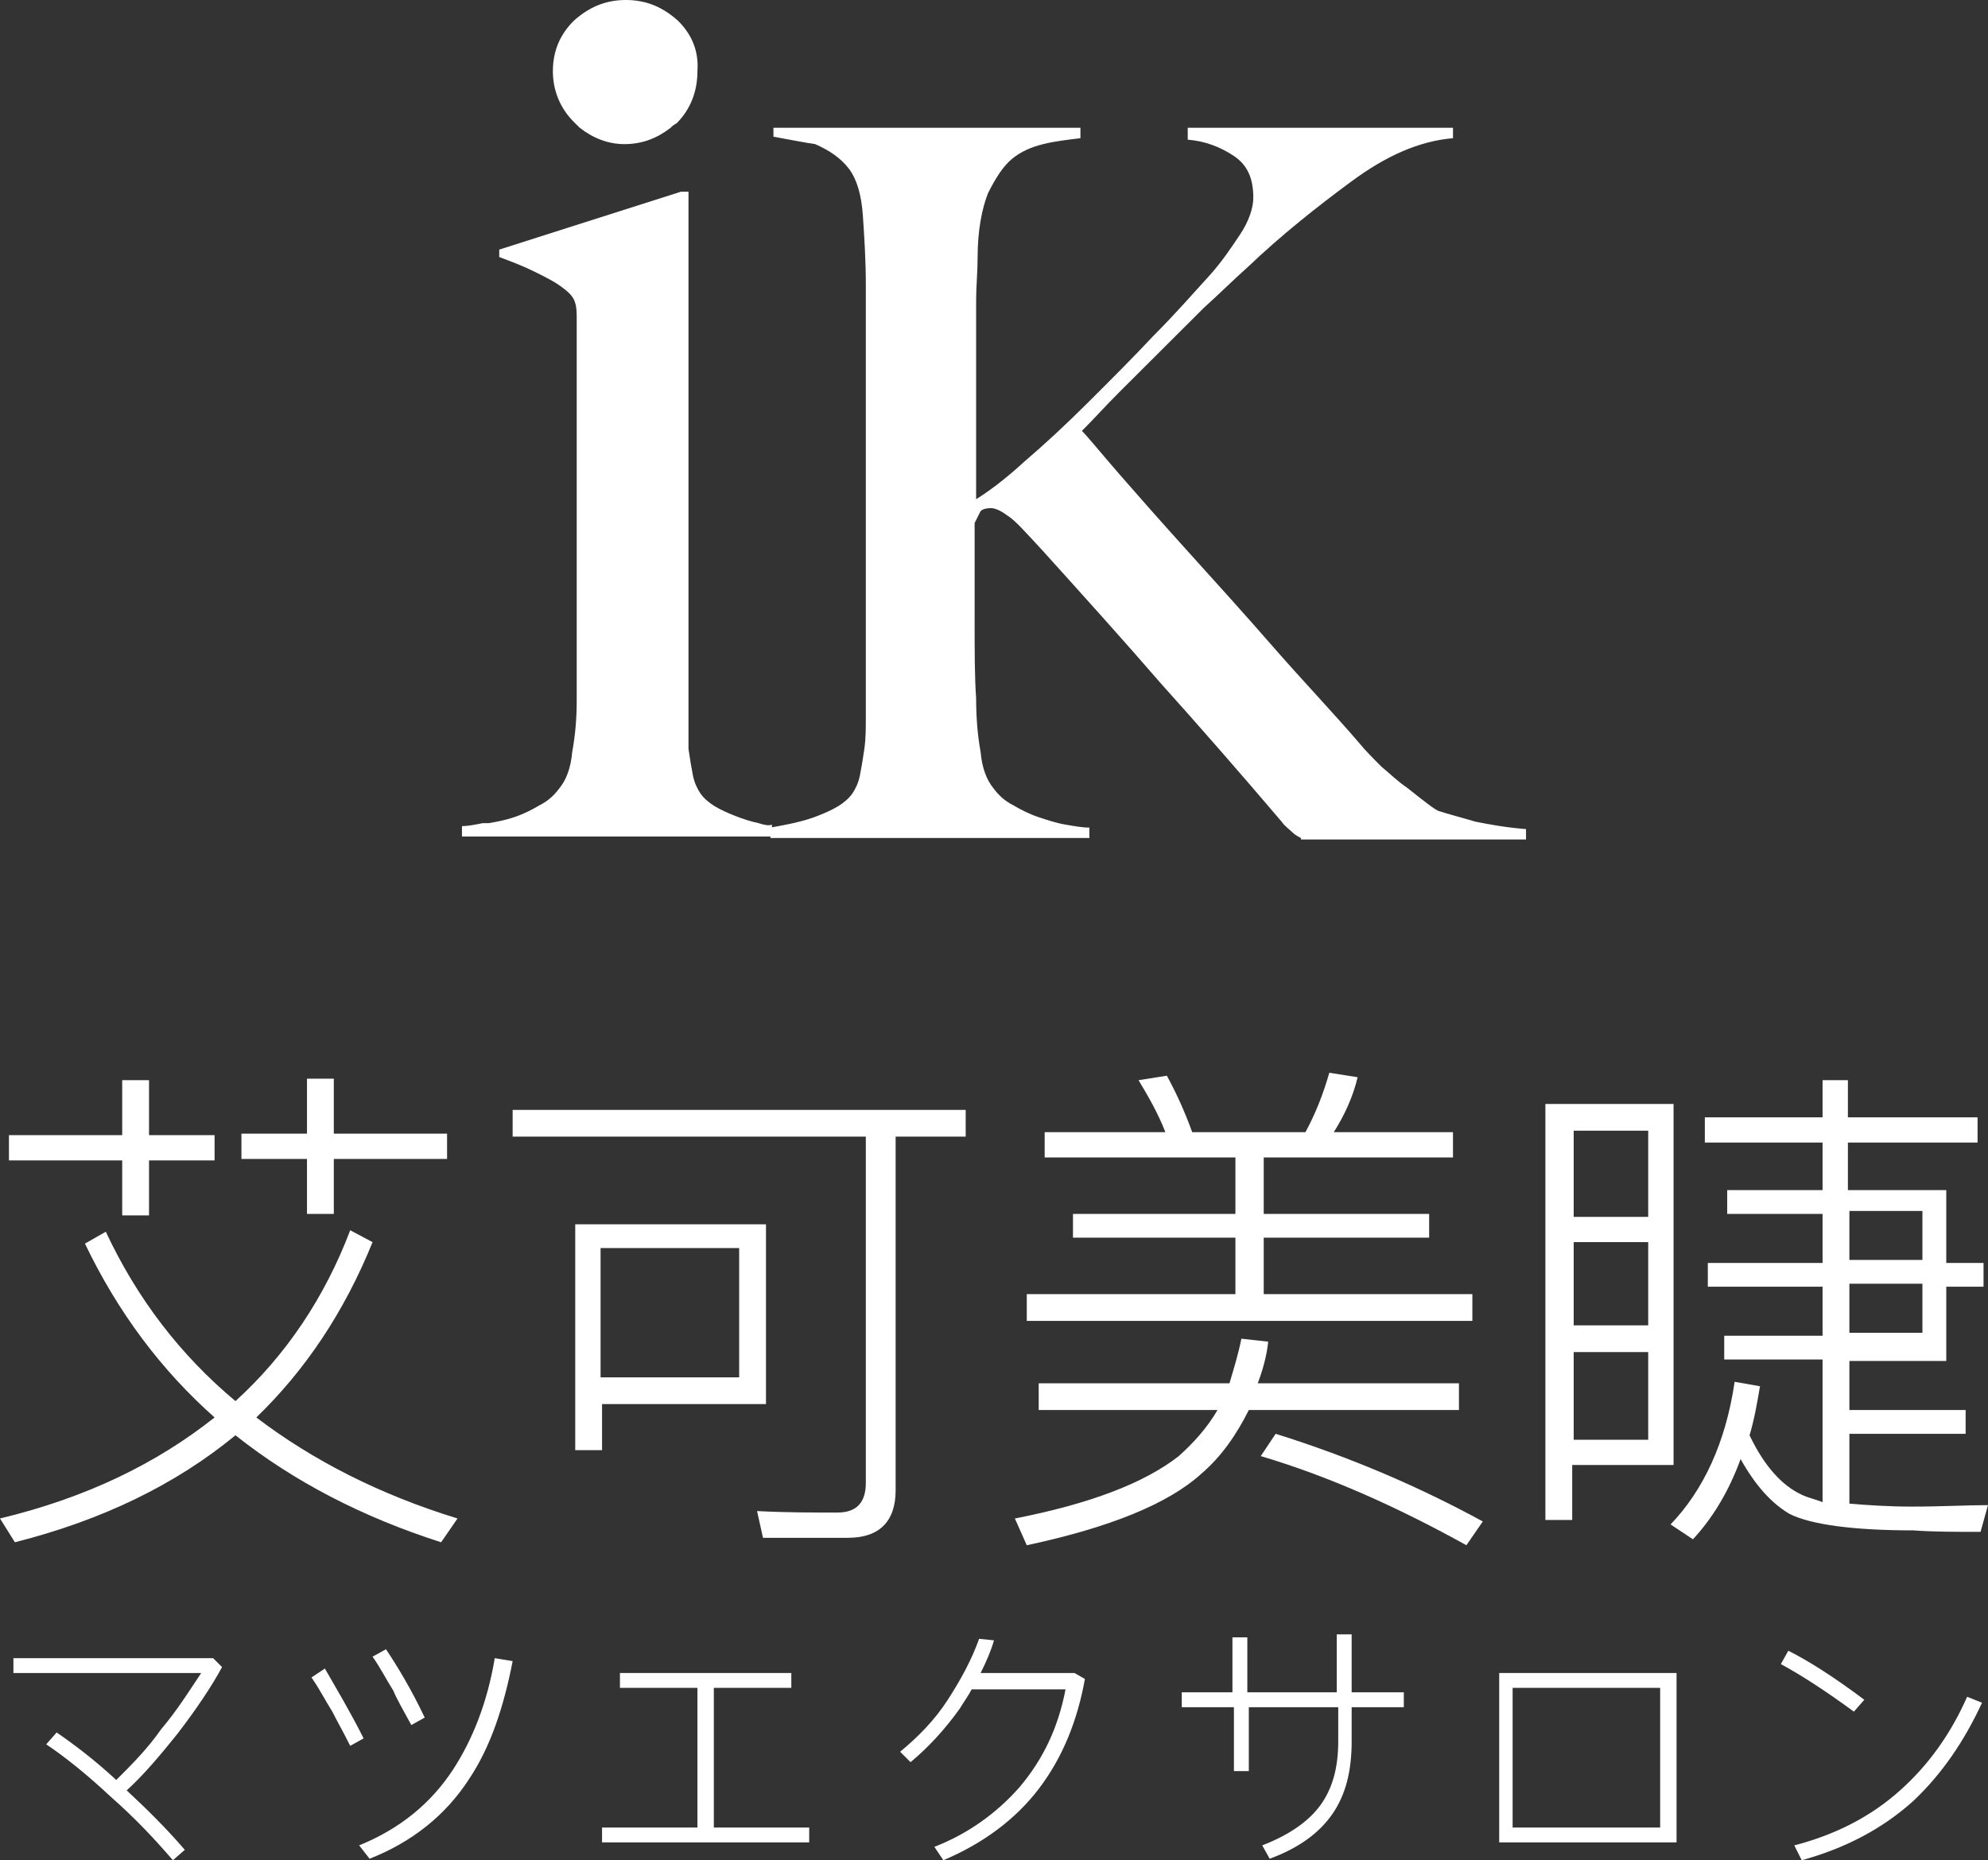 <svg width="140" height="131" viewBox="0 0 140 131" fill="none" xmlns="http://www.w3.org/2000/svg">
<rect x="0" y="0" width="140" height="131" fill="#333333" stroke="none"/>
<path d="M91.619 59.013C91.409 58.908 91.199 58.803 90.989 58.594C90.78 58.385 90.465 58.176 90.255 57.862C87.316 54.409 84.483 51.165 81.754 48.131C79.13 45.096 76.297 41.958 73.463 38.819C72.204 37.458 71.469 36.621 70.945 36.307C70.525 35.993 70.105 35.784 69.79 35.784C69.37 35.784 69.16 35.889 69.055 35.993C68.951 36.203 68.846 36.412 68.636 36.831C68.636 39.237 68.636 41.539 68.636 43.736C68.636 45.829 68.636 47.712 68.741 49.177C68.741 50.537 68.846 51.793 69.055 52.944C69.16 54.095 69.475 54.932 70 55.56C70.315 55.978 70.735 56.397 71.364 56.711C71.889 57.025 72.519 57.339 73.148 57.548C73.778 57.757 74.408 57.966 75.037 58.071C75.667 58.176 76.192 58.28 76.717 58.28V59.013H54.258V58.28C55.412 58.071 56.567 57.862 57.616 57.443C58.666 57.025 59.505 56.606 60.03 55.874C60.24 55.56 60.45 55.141 60.555 54.618C60.66 54.095 60.765 53.467 60.87 52.735C60.974 52.002 60.974 51.27 60.974 50.433C60.974 49.596 60.974 48.863 60.974 48.131C60.974 47.503 60.974 46.561 60.974 45.515C60.974 44.364 60.974 43.213 60.974 41.853C60.974 40.493 60.974 39.133 60.974 37.772C60.974 36.307 60.974 34.947 60.974 33.692V20.089C60.974 18.311 60.87 16.741 60.765 15.172C60.66 13.707 60.345 12.66 59.82 11.928C59.19 11.091 58.351 10.568 57.406 10.149C56.672 10.045 55.622 9.835 54.468 9.626V8.998H76.087V9.731C75.247 9.835 74.303 9.94 73.463 10.149C72.624 10.358 71.889 10.672 71.259 11.196C70.63 11.719 70.105 12.556 69.58 13.602C69.16 14.648 68.846 16.218 68.846 18.101C68.846 19.148 68.741 20.194 68.741 21.136C68.741 22.077 68.741 23.124 68.741 24.379C68.741 25.635 68.741 26.995 68.741 28.774C68.741 30.448 68.741 32.541 68.741 35.156C69.58 34.633 70.735 33.796 72.099 32.541C73.568 31.285 75.037 29.925 76.612 28.355C78.186 26.786 79.76 25.216 81.229 23.647C82.803 22.077 84.063 20.613 85.217 19.357C86.057 18.415 86.687 17.474 87.316 16.532C87.946 15.59 88.261 14.649 88.261 13.916C88.261 12.556 87.841 11.614 86.897 10.986C85.952 10.358 84.903 9.94 83.643 9.835V8.998H102.324V9.731C99.91 9.94 97.601 10.986 95.187 12.765C92.774 14.544 90.255 16.532 87.841 18.834C86.897 19.671 85.847 20.717 84.797 21.659C83.748 22.705 82.803 23.647 81.754 24.693C80.705 25.739 79.76 26.681 78.816 27.623C77.871 28.565 77.031 29.506 76.192 30.343C76.612 30.762 77.451 31.808 78.816 33.378C80.18 34.947 81.754 36.726 83.643 38.819C85.532 40.911 87.526 43.108 89.625 45.515C91.724 47.922 93.823 50.119 95.712 52.316C96.132 52.839 96.762 53.467 97.286 53.99C97.916 54.514 98.441 55.037 99.07 55.455C99.595 55.874 100.12 56.292 100.54 56.606C100.959 56.92 101.274 57.129 101.379 57.129C102.009 57.339 102.849 57.548 103.898 57.862C104.947 58.071 106.102 58.28 107.466 58.385V59.117H91.619V59.013Z" fill="white"/>
<path d="M53.418 57.966C52.893 57.862 52.263 57.653 51.739 57.443C50.689 57.025 49.849 56.606 49.325 55.874C49.115 55.56 48.905 55.141 48.8 54.618C48.695 54.095 48.59 53.467 48.485 52.735V14.753V13.498H47.961L40.404 15.904L35.157 17.578V18.101C35.996 18.415 36.836 18.729 37.676 19.148C38.515 19.566 39.145 19.88 39.67 20.299C40.089 20.613 40.404 20.927 40.509 21.345C40.614 21.659 40.614 22.077 40.614 22.601C40.614 22.81 40.614 23.019 40.614 23.228V34.947V36.621V49.282C40.614 50.642 40.509 51.793 40.299 52.944C40.194 54.095 39.88 54.932 39.355 55.56C39.04 55.978 38.62 56.397 37.99 56.711C37.466 57.025 36.836 57.339 36.206 57.548C35.577 57.757 35.052 57.862 34.422 57.966C34.317 57.966 34.317 57.966 34.212 57.966C34.107 57.966 34.107 57.966 34.002 57.966C33.478 58.071 32.953 58.176 32.533 58.176V58.908H34.002H54.362V58.071C54.152 58.176 53.733 58.071 53.418 57.966Z" fill="white"/>
<path d="M47.751 1.465C46.702 0.523 45.547 0 44.078 0C42.609 0 41.454 0.523 40.405 1.465C39.46 2.407 38.935 3.558 38.935 5.022C38.935 6.383 39.46 7.638 40.405 8.58C40.51 8.684 40.72 8.894 40.825 8.998C41.769 9.731 42.819 10.149 43.973 10.149C45.232 10.149 46.282 9.731 47.226 8.998C47.331 8.894 47.436 8.789 47.646 8.685C48.591 7.743 49.115 6.487 49.115 5.022C49.22 3.558 48.696 2.407 47.751 1.465Z" fill="white"/>
<path d="M26.237 87.473C24.243 92.39 21.514 96.471 18.051 99.819C22.039 102.854 26.762 105.26 32.219 106.934L31.064 108.609C25.502 106.83 20.675 104.319 16.582 101.075C12.384 104.528 7.241 107.039 1.049 108.609L0 106.934C6.087 105.47 11.02 103.063 15.112 99.819C11.334 96.471 8.291 92.39 5.982 87.577L7.451 86.74C9.655 91.449 12.699 95.425 16.582 98.668C20.15 95.425 22.879 91.344 24.663 86.636L26.237 87.473ZM8.606 79.939V76.068H10.495V79.939H15.112V81.718H10.495V85.589H8.606V81.718H0.63V79.939H8.606ZM23.508 75.963V79.835H31.484V81.613H23.508V85.485H21.619V81.613H17.002V79.835H21.619V75.963H23.508Z" fill="white"/>
<path d="M68.006 78.16V80.044H63.073V104.946C63.073 107.144 61.919 108.295 59.715 108.295H53.733L53.313 106.411C55.307 106.516 57.196 106.516 58.98 106.516C60.344 106.516 60.974 105.783 60.974 104.423V80.044H36.102V78.16H68.006ZM53.943 98.878H42.398V102.121H40.509V86.217H53.943V98.878V98.878ZM52.054 97.099V87.891H42.294V96.994H52.054V97.099Z" fill="white"/>
<path d="M89.31 94.483C89.205 95.529 88.89 96.576 88.575 97.413H102.743V99.296H87.945C87.106 100.97 86.056 102.54 84.587 103.795C82.278 105.888 78.185 107.562 72.308 108.818L71.469 106.934C76.821 105.888 80.599 104.423 83.013 102.54C84.062 101.598 85.007 100.552 85.742 99.296H73.148V97.413H86.581C86.896 96.367 87.211 95.32 87.421 94.274L89.31 94.483ZM82.069 79.73C81.544 78.37 80.809 77.114 80.179 76.068L82.173 75.754C82.803 76.905 83.433 78.265 83.957 79.73H91.933C92.668 78.37 93.193 77.01 93.613 75.545L95.607 75.859C95.292 77.219 94.662 78.579 93.927 79.73H102.323V81.509H88.995V85.485H100.644V87.159H88.995V91.135H103.688V93.018H72.308V91.135H87.001V87.159H75.562V85.485H87.001V81.509H73.568V79.73H82.069ZM104.422 107.144L103.268 108.818C98.545 106.202 93.718 104.005 88.785 102.54L89.835 100.97C95.187 102.645 100.014 104.737 104.422 107.144Z" fill="white"/>
<path d="M117.961 103.168H110.719V107.039H108.83V77.742H117.856V103.168H117.961ZM116.071 85.694V79.625H110.824V85.694H116.071ZM116.071 93.332V87.473H110.824V93.332H116.071ZM116.071 101.389V95.216H110.824V101.389H116.071ZM130.239 95.634V99.296H138.425V100.97H130.239V105.888C131.499 105.993 132.968 106.097 134.647 106.097C136.746 106.097 138.53 105.993 139.999 105.993L139.475 107.876C137.691 107.876 136.116 107.876 134.752 107.772C130.449 107.772 127.511 107.353 126.041 106.621C124.782 105.888 123.628 104.633 122.578 102.749C121.739 105.051 120.584 106.934 119.22 108.399L117.646 107.353C119.955 104.946 121.529 101.598 122.158 97.308L123.943 97.622C123.733 98.878 123.523 100.029 123.208 101.075C124.257 103.272 125.517 104.633 126.881 105.26C127.301 105.47 127.826 105.574 128.35 105.784V95.739H121.424V94.065H128.35V90.612H120.269V88.938H128.35V85.485H121.634V83.811H128.35V80.462H120.059V78.684H128.35V76.068H130.134V78.684H139.265V80.462H130.134V83.811H137.061V88.938H139.685V90.612H137.061V95.843H130.239V95.634ZM130.239 88.728H135.382V85.275H130.239V88.728ZM130.239 90.403V93.855H135.382V90.403H130.239Z" fill="white"/>
<path d="M15.008 116.77L15.638 117.398C14.903 118.758 13.854 120.328 12.489 122.106C11.23 123.676 10.076 125.036 8.921 126.082C10.391 127.443 11.755 128.803 13.014 130.268L12.175 131C10.915 129.535 9.551 128.07 7.767 126.501C6.088 124.931 4.514 123.676 3.254 122.839L3.989 122.002C5.353 122.943 6.717 123.99 8.187 125.35C9.236 124.304 10.391 123.153 11.335 121.792C12.489 120.432 13.329 119.072 14.169 117.816H0.945V116.77H15.008Z" fill="white"/>
<path d="M25.607 122.42L24.662 122.943C24.137 121.897 23.718 121.164 23.403 120.537C22.878 119.7 22.458 118.863 21.934 118.13L22.878 117.502C23.718 118.967 24.662 120.537 25.607 122.42ZM36.102 116.979C35.472 120.223 34.527 123.048 33.058 125.245C31.379 127.861 28.965 129.744 26.026 130.895L25.292 129.954C28.125 128.803 30.329 127.024 31.904 124.617C33.268 122.525 34.317 119.909 34.842 116.77L36.102 116.979ZM29.91 120.955L28.965 121.478C28.335 120.327 27.916 119.595 27.706 119.072C27.181 118.235 26.761 117.398 26.236 116.665L27.181 116.142C28.021 117.398 28.965 118.967 29.91 120.955Z" fill="white"/>
<path d="M55.727 117.816V118.862H50.27V128.698H56.986V129.744H42.398V128.698H49.115V118.862H43.658V117.816H55.727Z" fill="white"/>
<path d="M70 115.514C69.79 116.247 69.476 116.979 69.056 117.816H75.668L76.402 118.235C75.877 121.164 74.828 123.78 73.149 125.978C71.47 128.175 69.161 129.849 66.432 131L65.802 130.058C68.216 129.117 70.21 127.652 71.784 125.873C73.464 123.885 74.513 121.688 75.038 118.967H68.426C68.216 119.386 67.901 119.804 67.587 120.327C66.537 121.792 65.383 123.048 64.123 124.094L63.389 123.362C64.648 122.315 65.802 121.164 66.747 119.7C67.692 118.235 68.426 116.875 68.951 115.41L70 115.514Z" fill="white"/>
<path d="M86.791 119.176V115.305H87.84V119.176H94.137V115.096H95.187V119.176H98.86V120.223H95.187V122.629C95.187 124.722 94.767 126.396 93.822 127.756C92.878 129.116 91.409 130.163 89.415 130.895L88.89 129.954C90.779 129.221 92.143 128.279 92.983 127.128C93.822 125.977 94.242 124.513 94.242 122.629V120.223H87.945V124.722H86.896V120.223H83.223V119.176H86.791Z" fill="white"/>
<path d="M118.067 117.816V129.744H105.578V117.816H118.067ZM106.523 128.698H116.912V118.862H106.523V128.698Z" fill="white"/>
<path d="M131.289 119.7L130.555 120.537C128.561 119.072 126.776 117.921 125.412 117.189L125.937 116.247C127.406 116.979 129.19 118.13 131.289 119.7ZM139.58 119.909C138.321 122.629 136.746 124.931 134.752 126.815C132.549 128.803 129.925 130.163 126.881 131L126.357 129.954C129.19 129.221 131.709 127.966 133.808 126.082C135.802 124.304 137.376 122.106 138.531 119.49L139.58 119.909Z" fill="white"/>
</svg>
